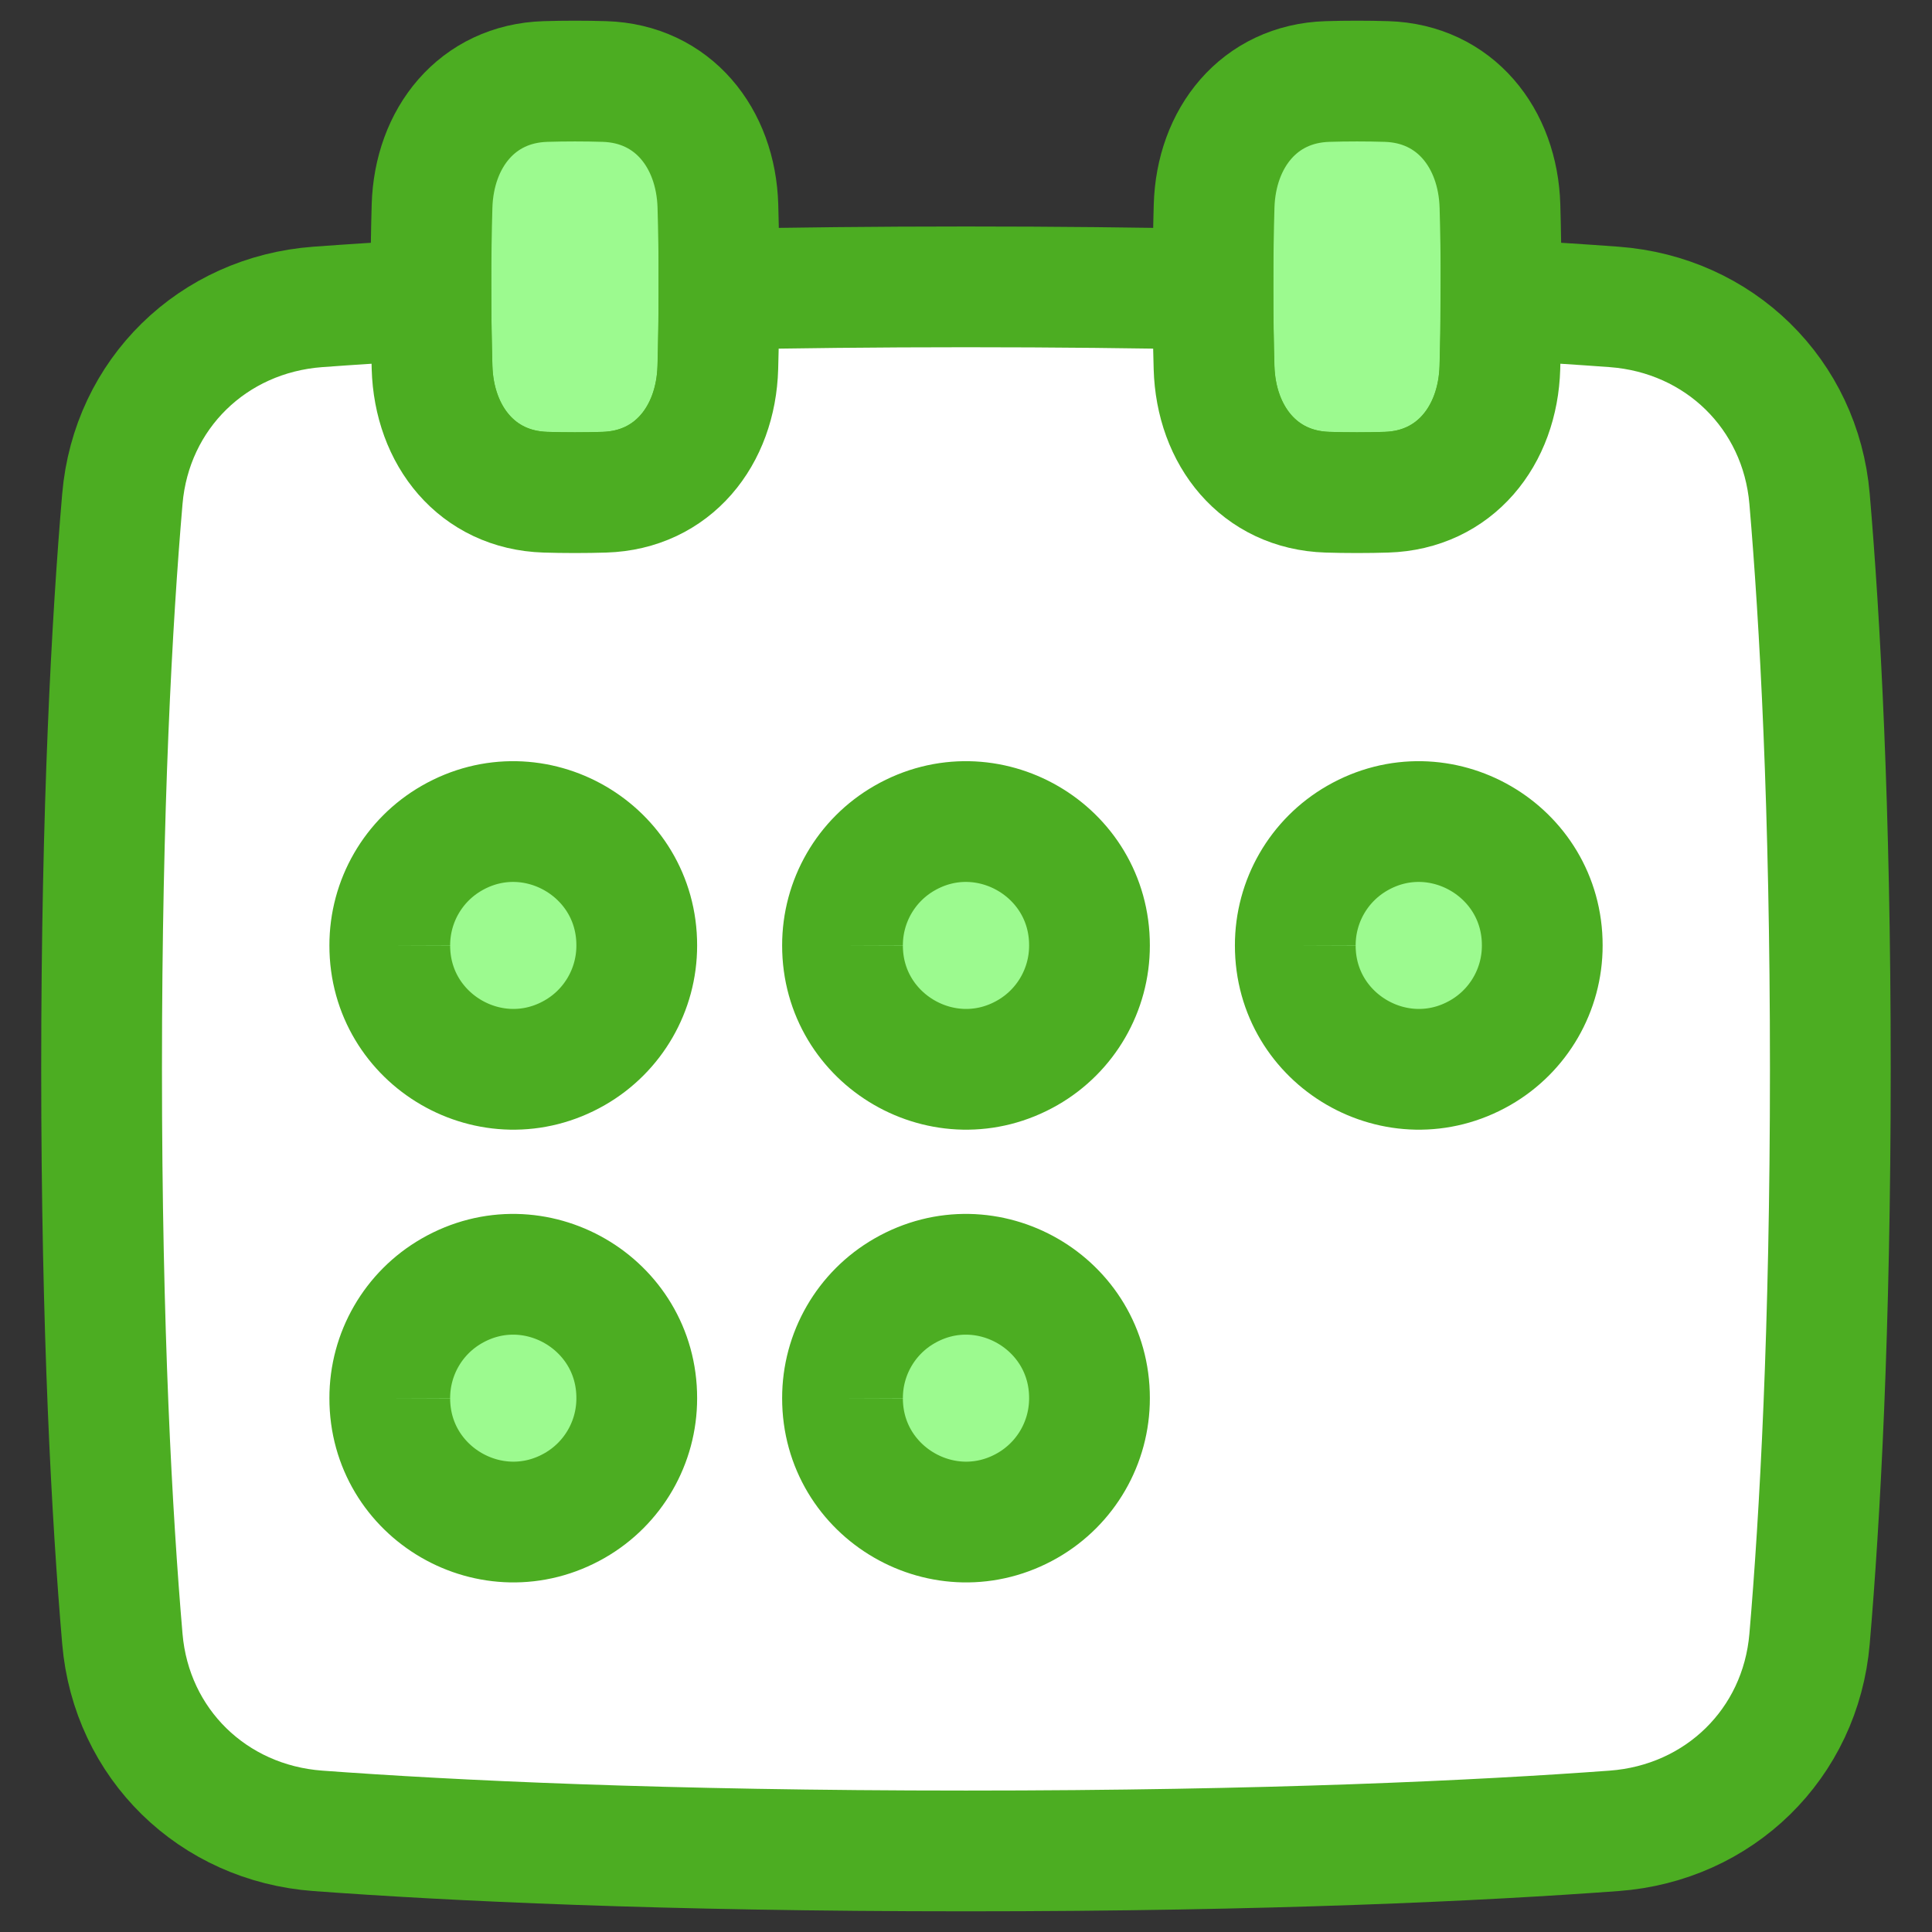 <svg xmlns="http://www.w3.org/2000/svg" fill="none" viewBox="0 0 48 48" id="Calendar-Mark--Streamline-Plump">
  <rect x="0" y="0" width="48" height="48" fill="#333333" stroke="none"/>
  <desc>
    Calendar Mark Streamline Icon: https://streamlinehq.com
  </desc>
  <g id="Duotone/Interface Essential/Calendar/calendar-mark--calendar-date-day-month-mark">
    <path id="Rectangle 124" fill="#9cfa8f" d="M30.164 9.131c0.048 1.698 1.119 3.046 2.817 3.098 0.227 0.007 0.471 0.011 0.734 0.011s0.507 -0.004 0.734 -0.011c1.697 -0.052 2.768 -1.401 2.817 -3.098 0.017 -0.59 0.028 -1.263 0.028 -2.004s-0.011 -1.414 -0.028 -2.004c-0.049 -1.698 -1.12 -3.046 -2.817 -3.098 -0.227 -0.007 -0.471 -0.011 -0.734 -0.011s-0.507 0.004 -0.734 0.011c-1.698 0.052 -2.769 1.401 -2.817 3.098 -0.017 0.59 -0.028 1.263 -0.028 2.004s0.011 1.414 0.028 2.004Z" stroke-width="3"></path>
    <path id="Rectangle 1099" stroke="#4cad22" d="M30.164 9.131c0.048 1.698 1.119 3.046 2.817 3.098 0.227 0.007 0.471 0.011 0.734 0.011s0.507 -0.004 0.734 -0.011c1.697 -0.052 2.768 -1.401 2.817 -3.098 0.017 -0.59 0.028 -1.263 0.028 -2.004s-0.011 -1.414 -0.028 -2.004c-0.049 -1.698 -1.12 -3.046 -2.817 -3.098 -0.227 -0.007 -0.471 -0.011 -0.734 -0.011s-0.507 0.004 -0.734 0.011c-1.698 0.052 -2.769 1.401 -2.817 3.098 -0.017 0.59 -0.028 1.263 -0.028 2.004s0.011 1.414 0.028 2.004Z" stroke-width="3"></path>
    <path id="Rectangle 1098" fill="#9cfa8f" d="M10.734 9.131c0.049 1.698 1.12 3.046 2.817 3.098 0.227 0.007 0.471 0.011 0.734 0.011s0.507 -0.004 0.734 -0.011c1.697 -0.052 2.768 -1.401 2.817 -3.098 0.017 -0.59 0.028 -1.263 0.028 -2.004s-0.011 -1.414 -0.028 -2.004c-0.048 -1.698 -1.119 -3.046 -2.817 -3.098 -0.227 -0.007 -0.471 -0.011 -0.734 -0.011s-0.507 0.004 -0.734 0.011c-1.697 0.052 -2.768 1.401 -2.817 3.098 -0.017 0.59 -0.028 1.263 -0.028 2.004s0.011 1.414 0.028 2.004Z" stroke-width="3"></path>
    <path id="Rectangle 1100" stroke="#4cad22" d="M10.734 9.131c0.049 1.698 1.12 3.046 2.817 3.098 0.227 0.007 0.471 0.011 0.734 0.011s0.507 -0.004 0.734 -0.011c1.697 -0.052 2.768 -1.401 2.817 -3.098 0.017 -0.59 0.028 -1.263 0.028 -2.004s-0.011 -1.414 -0.028 -2.004c-0.048 -1.698 -1.119 -3.046 -2.817 -3.098 -0.227 -0.007 -0.471 -0.011 -0.734 -0.011s-0.507 0.004 -0.734 0.011c-1.697 0.052 -2.768 1.401 -2.817 3.098 -0.017 0.59 -0.028 1.263 -0.028 2.004s0.011 1.414 0.028 2.004Z" stroke-width="3"></path>
    <path id="Subtract" fill="#ffffff" d="M13.551 12.229c-1.697 -0.052 -2.768 -1.401 -2.817 -3.098 -0.014 -0.504 -0.025 -1.068 -0.028 -1.684 -1.059 0.058 -1.993 0.118 -2.808 0.178 -2.611 0.192 -4.635 2.161 -4.858 4.77 -0.257 3.006 -0.516 7.647 -0.516 14.161 0 6.513 0.259 11.155 0.516 14.161 0.223 2.609 2.247 4.578 4.858 4.77 3.301 0.243 8.569 0.499 16.101 0.499s12.8 -0.256 16.101 -0.499c2.611 -0.192 4.635 -2.161 4.858 -4.77 0.257 -3.006 0.516 -7.647 0.516 -14.161 0 -6.513 -0.259 -11.155 -0.516 -14.161 -0.223 -2.609 -2.247 -4.578 -4.858 -4.77 -0.815 -0.06 -1.749 -0.121 -2.808 -0.178 -0.003 0.616 -0.013 1.18 -0.028 1.684 -0.049 1.698 -1.12 3.046 -2.817 3.098 -0.227 0.007 -0.471 0.011 -0.734 0.011s-0.507 -0.004 -0.734 -0.011c-1.698 -0.052 -2.769 -1.401 -2.817 -3.098 -0.016 -0.574 -0.028 -1.226 -0.028 -1.943 -1.85 -0.038 -3.892 -0.061 -6.136 -0.061s-4.286 0.023 -6.136 0.061c-0.001 0.717 -0.012 1.369 -0.028 1.943 -0.048 1.698 -1.119 3.046 -2.817 3.098 -0.227 0.007 -0.471 0.011 -0.734 0.011s-0.507 -0.004 -0.734 -0.011Z" stroke-width="3"></path>
    <path id="Subtract_2" stroke="#4cad22" d="M13.551 12.229c-1.697 -0.052 -2.768 -1.401 -2.817 -3.098 -0.014 -0.504 -0.025 -1.068 -0.028 -1.684 -1.059 0.058 -1.993 0.118 -2.808 0.178 -2.611 0.192 -4.635 2.161 -4.858 4.77 -0.257 3.006 -0.516 7.647 -0.516 14.161 0 6.513 0.259 11.155 0.516 14.161 0.223 2.609 2.247 4.578 4.858 4.77 3.301 0.243 8.569 0.499 16.101 0.499s12.8 -0.256 16.101 -0.499c2.611 -0.192 4.635 -2.161 4.858 -4.77 0.257 -3.006 0.516 -7.647 0.516 -14.161 0 -6.513 -0.259 -11.155 -0.516 -14.161 -0.223 -2.609 -2.247 -4.578 -4.858 -4.77 -0.815 -0.06 -1.749 -0.121 -2.808 -0.178 -0.003 0.616 -0.013 1.18 -0.028 1.684 -0.049 1.698 -1.12 3.046 -2.817 3.098 -0.227 0.007 -0.471 0.011 -0.734 0.011s-0.507 -0.004 -0.734 -0.011c-1.698 -0.052 -2.769 -1.401 -2.817 -3.098 -0.016 -0.574 -0.028 -1.226 -0.028 -1.943 -1.85 -0.038 -3.892 -0.061 -6.136 -0.061s-4.286 0.023 -6.136 0.061c-0.001 0.717 -0.012 1.369 -0.028 1.943 -0.048 1.698 -1.119 3.046 -2.817 3.098 -0.227 0.007 -0.471 0.011 -0.734 0.011s-0.507 -0.004 -0.734 -0.011Z" stroke-width="3"></path>
    <path id="Ellipse 569" fill="#9cfa8f" d="M9.684 23.489c-0.004 2.362 2.55 3.842 4.597 2.665 0.954 -0.548 1.541 -1.565 1.539 -2.665 0.004 -2.362 -2.55 -3.842 -4.597 -2.665 -0.954 0.548 -1.541 1.565 -1.539 2.665" stroke-width="3"></path>
    <path id="Ellipse 575" stroke="#4cad22" d="M9.684 23.489c-0.004 2.362 2.55 3.842 4.597 2.665 0.954 -0.548 1.541 -1.565 1.539 -2.665 0.004 -2.362 -2.55 -3.842 -4.597 -2.665 -0.954 0.548 -1.541 1.565 -1.539 2.665" stroke-width="3"></path>
    <path id="Ellipse 572" fill="#9cfa8f" d="M9.684 34.737c-0.004 2.362 2.55 3.842 4.597 2.665 0.954 -0.548 1.541 -1.565 1.539 -2.665 0.004 -2.362 -2.55 -3.842 -4.597 -2.665 -0.954 0.548 -1.541 1.565 -1.539 2.665" stroke-width="3"></path>
    <path id="Ellipse 576" stroke="#4cad22" d="M9.684 34.737c-0.004 2.362 2.55 3.842 4.597 2.665 0.954 -0.548 1.541 -1.565 1.539 -2.665 0.004 -2.362 -2.55 -3.842 -4.597 -2.665 -0.954 0.548 -1.541 1.565 -1.539 2.665" stroke-width="3"></path>
    <path id="Ellipse 571" fill="#9cfa8f" d="M32.181 23.489c-0.004 2.362 2.55 3.842 4.597 2.665 0.954 -0.548 1.541 -1.565 1.539 -2.665 0.004 -2.362 -2.55 -3.842 -4.597 -2.665 -0.954 0.548 -1.541 1.565 -1.539 2.665" stroke-width="3"></path>
    <path id="Ellipse 577" stroke="#4cad22" d="M32.181 23.489c-0.004 2.362 2.55 3.842 4.597 2.665 0.954 -0.548 1.541 -1.565 1.539 -2.665 0.004 -2.362 -2.55 -3.842 -4.597 -2.665 -0.954 0.548 -1.541 1.565 -1.539 2.665" stroke-width="3"></path>
    <path id="Ellipse 570" fill="#9cfa8f" d="M20.932 23.489c-0.004 2.362 2.55 3.842 4.597 2.665 0.954 -0.548 1.541 -1.565 1.539 -2.665 0.004 -2.362 -2.55 -3.842 -4.597 -2.665 -0.954 0.548 -1.541 1.565 -1.539 2.665" stroke-width="3"></path>
    <path id="Ellipse 578" stroke="#4cad22" d="M20.932 23.489c-0.004 2.362 2.55 3.842 4.597 2.665 0.954 -0.548 1.541 -1.565 1.539 -2.665 0.004 -2.362 -2.55 -3.842 -4.597 -2.665 -0.954 0.548 -1.541 1.565 -1.539 2.665" stroke-width="3"></path>
    <path id="Ellipse 574" fill="#9cfa8f" d="M20.932 34.737c-0.004 2.362 2.55 3.842 4.597 2.665 0.954 -0.548 1.541 -1.565 1.539 -2.665 0.004 -2.362 -2.55 -3.842 -4.597 -2.665 -0.954 0.548 -1.541 1.565 -1.539 2.665" stroke-width="3"></path>
    <path id="Ellipse 579" stroke="#4cad22" d="M20.932 34.737c-0.004 2.362 2.55 3.842 4.597 2.665 0.954 -0.548 1.541 -1.565 1.539 -2.665 0.004 -2.362 -2.55 -3.842 -4.597 -2.665 -0.954 0.548 -1.541 1.565 -1.539 2.665" stroke-width="3"></path>
  </g>
</svg>